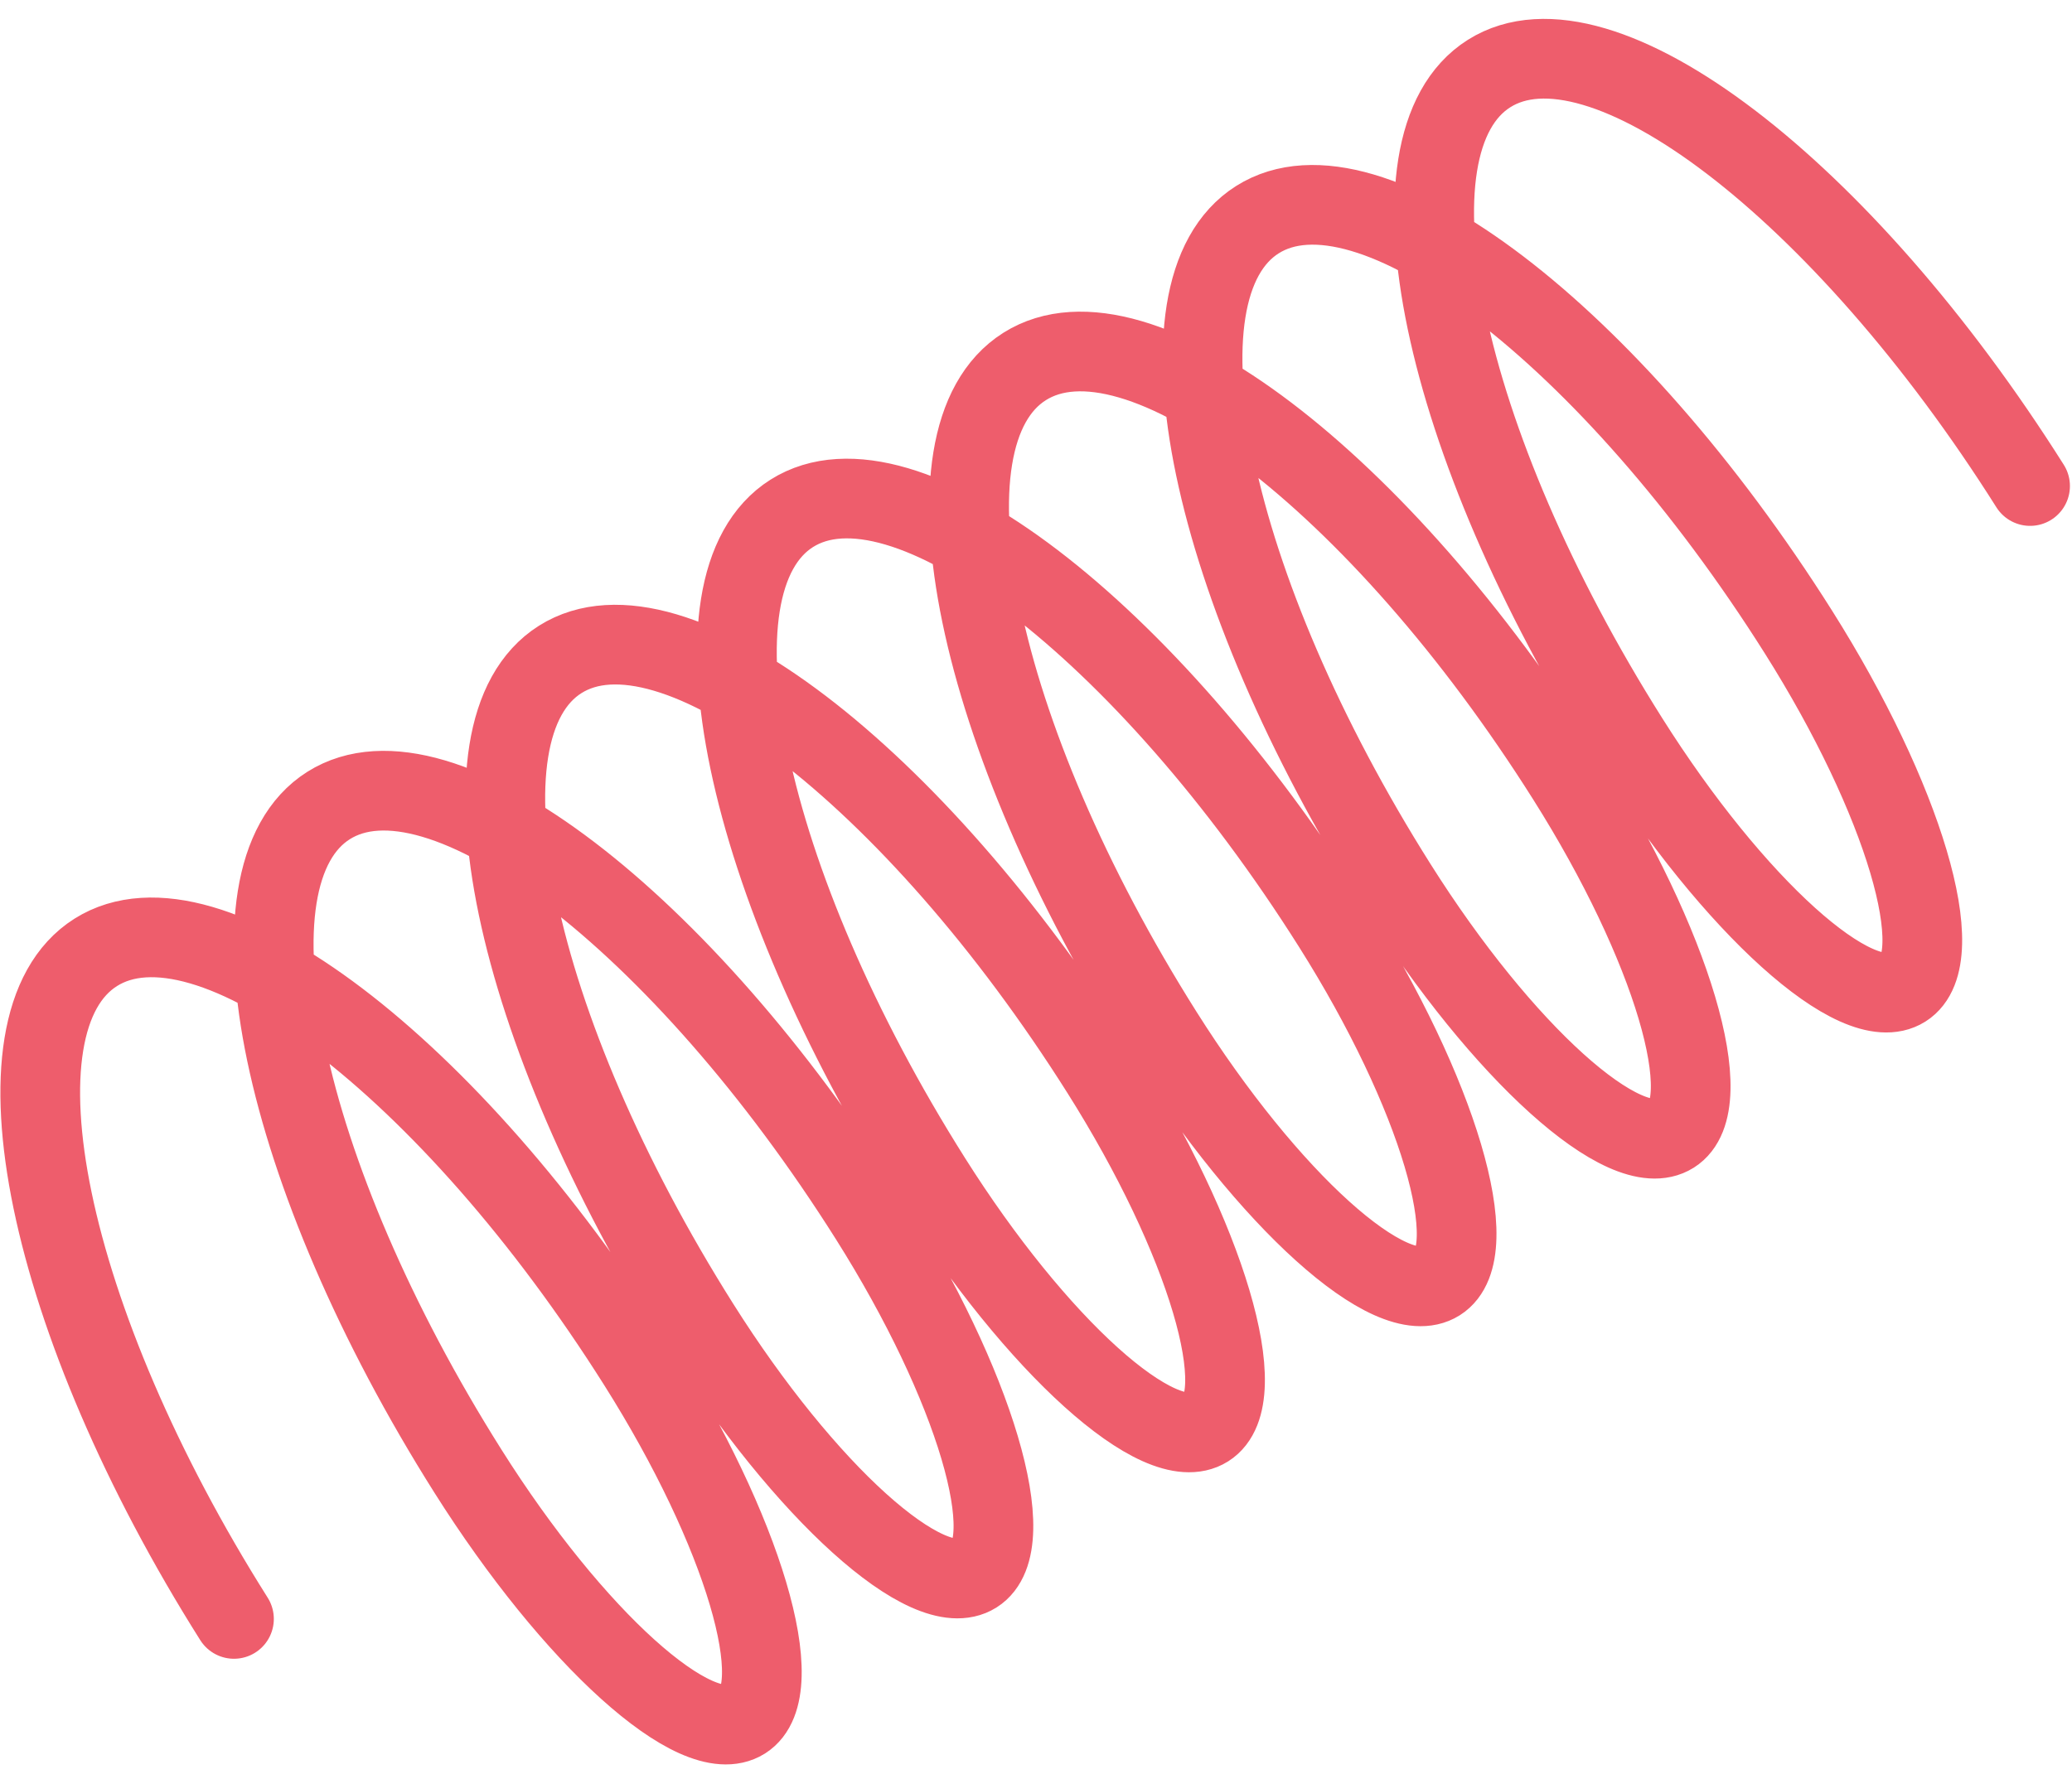 <svg width="78" height="67" viewBox="0 0 78 67" fill="none" xmlns="http://www.w3.org/2000/svg">
<path d="M76.422 18.301C69.349 7.089 60.23 0.135 56.056 2.769C51.881 5.403 54.231 16.627 61.304 27.839C65.268 34.122 69.915 38.312 71.682 37.197C73.449 36.082 71.668 30.085 67.704 23.801C60.63 12.589 51.512 5.636 47.337 8.27C43.162 10.903 45.512 22.128 52.586 33.339C56.55 39.623 61.196 43.813 62.963 42.698C64.731 41.583 62.95 35.585 58.985 29.302C51.912 18.09 42.773 11.149 38.572 13.799C34.372 16.449 36.701 27.686 43.774 38.898C47.739 45.182 52.385 49.372 54.152 48.257C55.919 47.142 54.138 41.144 50.174 34.861C43.1 23.649 33.982 16.695 29.807 19.329C25.633 21.963 27.982 33.187 35.056 44.399C39.02 50.682 43.666 54.872 45.434 53.757C47.201 52.642 45.42 46.645 41.456 40.361C34.382 29.149 25.264 22.196 21.089 24.83C16.914 27.463 19.264 38.687 26.337 49.899C30.302 56.183 34.948 60.373 36.715 59.258C38.482 58.143 36.701 52.145 32.737 45.862C25.664 34.65 16.545 27.696 12.37 30.33C8.196 32.964 10.545 44.188 17.619 55.4C21.583 61.683 26.229 65.873 27.997 64.758C29.764 63.643 27.983 57.646 24.018 51.362C16.945 40.15 7.806 33.21 3.605 35.86C-0.595 38.51 1.734 49.747 8.808 60.959" stroke="#EE5D6C" stroke-width="3" stroke-linecap="round"/>
</svg>
